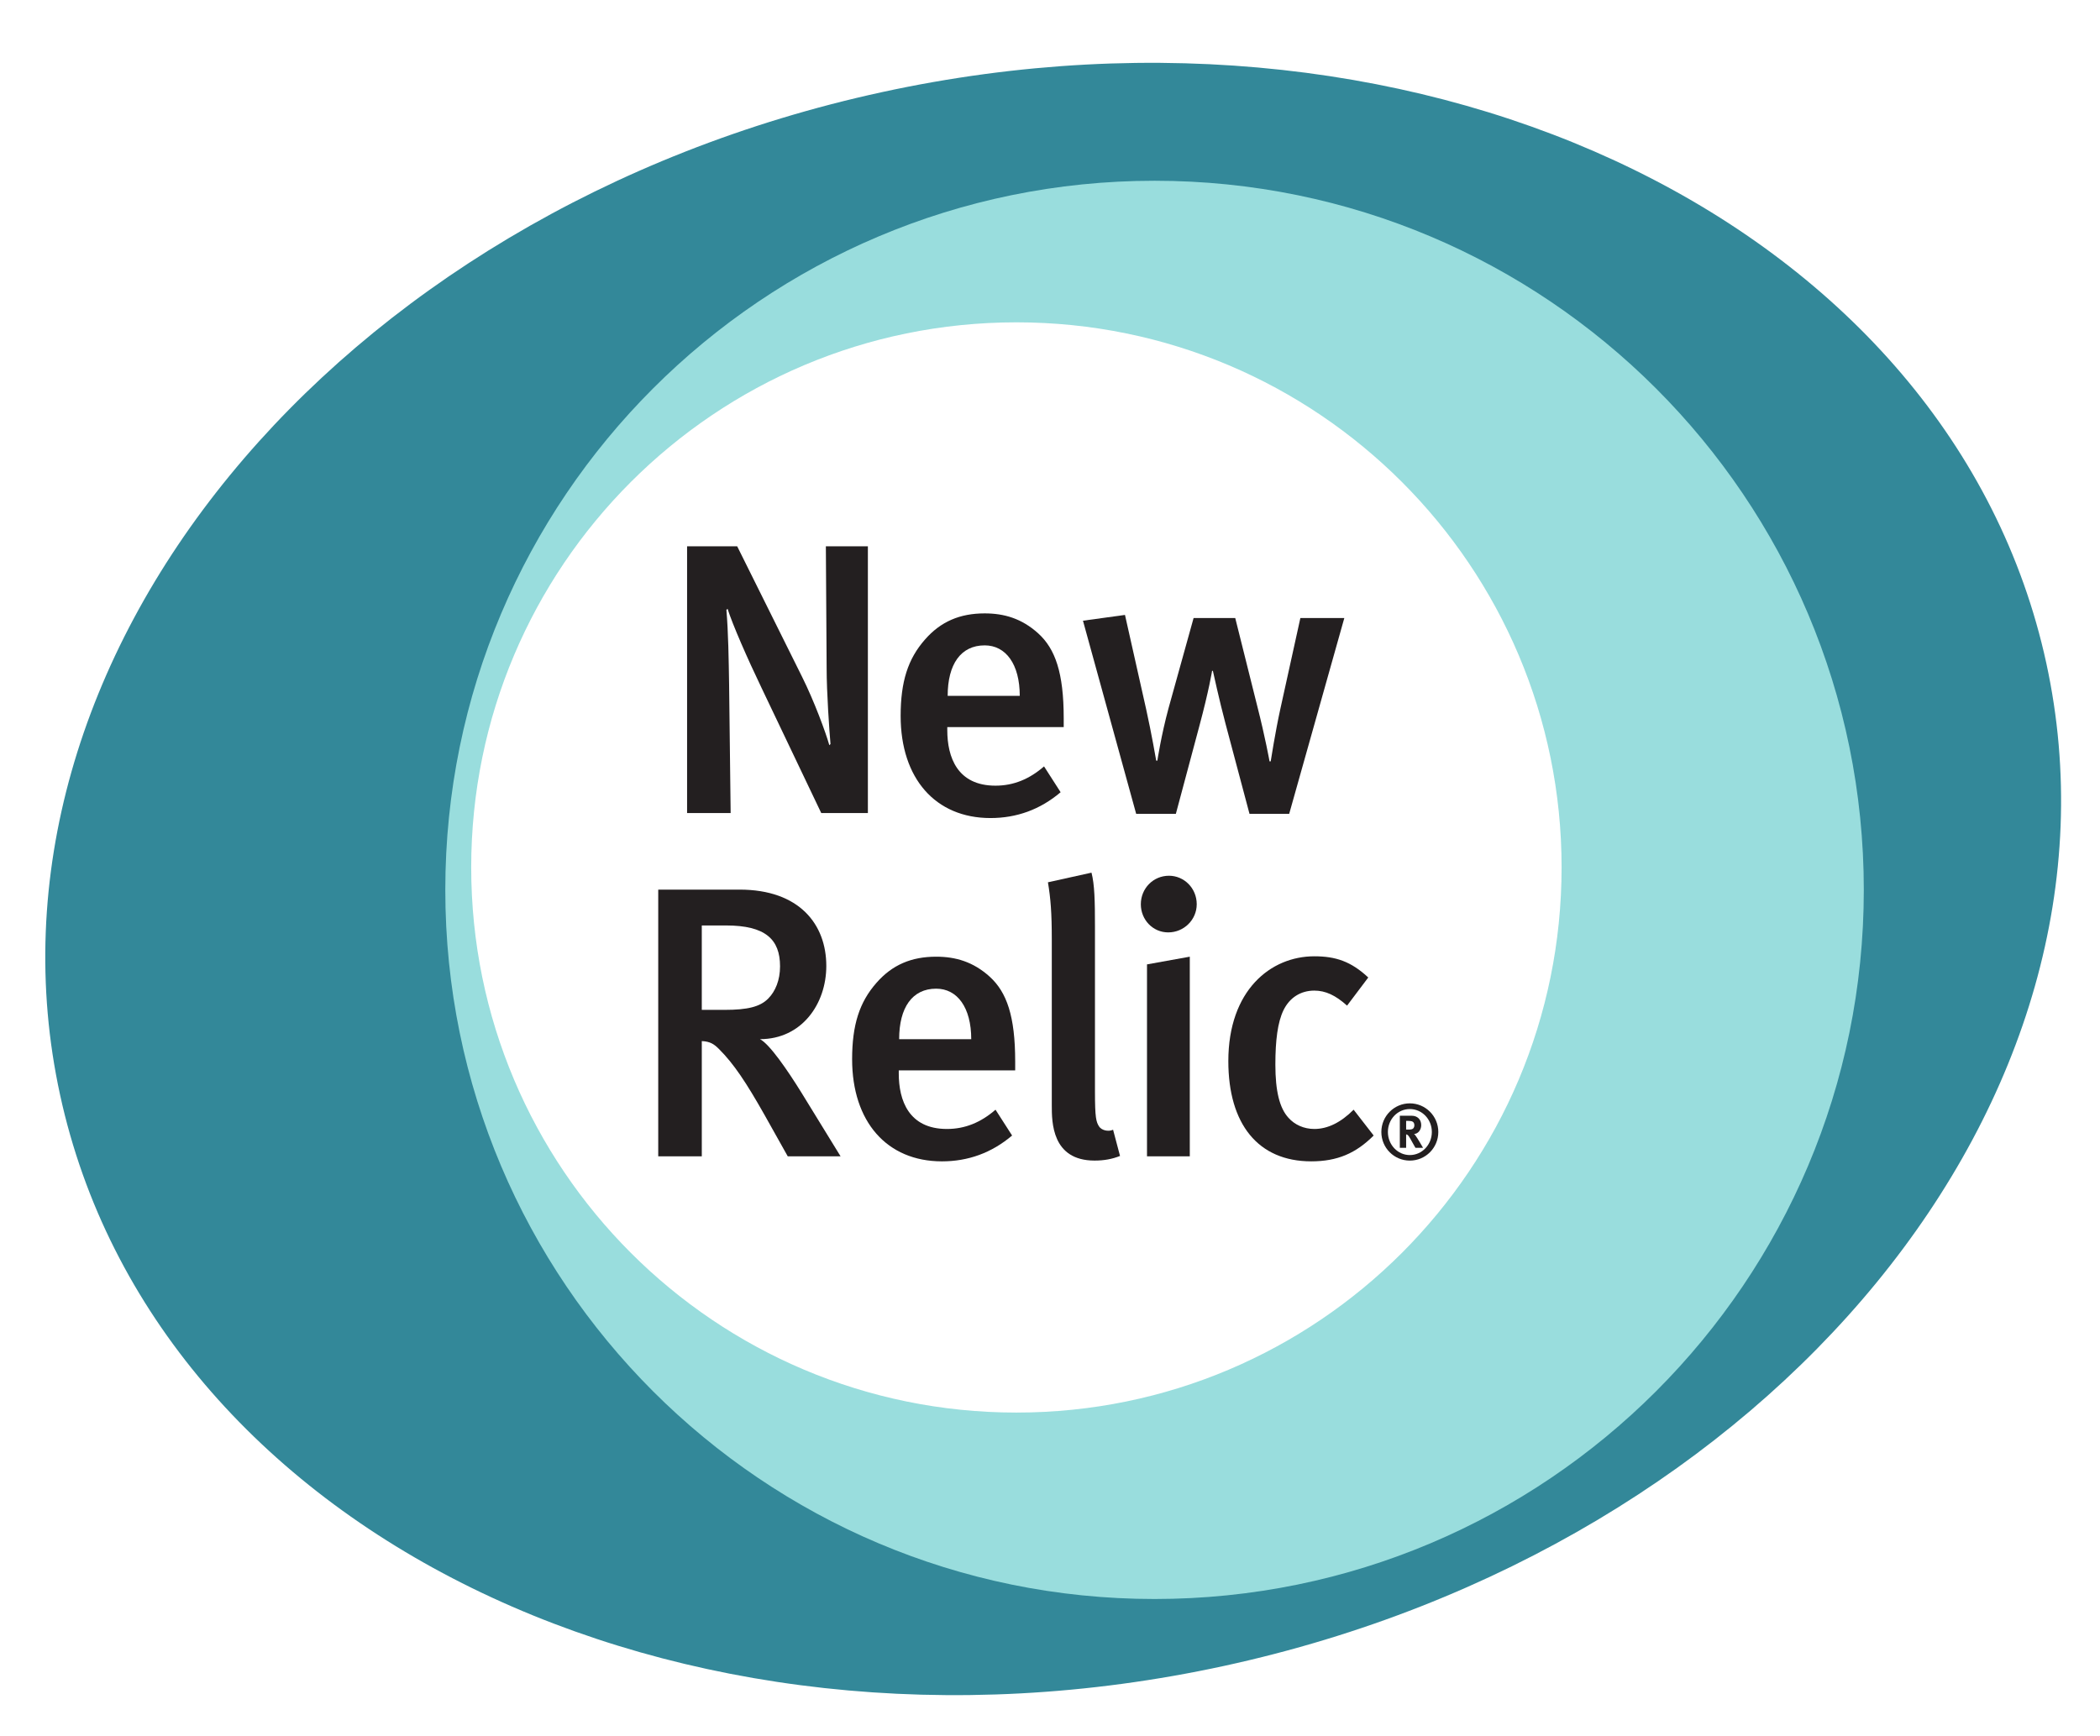 <?xml version="1.0" encoding="utf-8"?>
<!-- Generator: Adobe Illustrator 16.0.0, SVG Export Plug-In . SVG Version: 6.00 Build 0)  -->
<!DOCTYPE svg PUBLIC "-//W3C//DTD SVG 1.1//EN" "http://www.w3.org/Graphics/SVG/1.1/DTD/svg11.dtd">
<svg version="1.1" id="pantone_-_square" xmlns="http://www.w3.org/2000/svg" xmlns:xlink="http://www.w3.org/1999/xlink" x="0px"
	 y="0px" width="709.463px" height="586.471px" viewBox="0 0 709.463 586.471" enable-background="new 0 0 709.463 586.471"
	 xml:space="preserve">
<g id="outlines_4_">
	<path fill="#338899" d="M691.321,224.057C659.382,77.215,483.291-9.167,297.993,31.125
		C112.696,71.413-11.638,223.12,20.297,369.955c31.927,146.842,208.025,233.221,393.323,192.931
		C598.917,522.593,723.243,370.886,691.321,224.057z M343.384,480.312c-103.408,0-187.205-83.82-187.205-187.225
		c0-103.379,83.797-187.186,187.205-187.186c103.38,0,187.195,83.807,187.195,187.186
		C530.58,396.492,446.764,480.312,343.384,480.312z"/>
	<path fill="#99DDDD" d="M390.052,61.076c-132.319,0-239.611,107.282-239.611,239.605c0,132.33,107.292,239.612,239.611,239.612
		c132.316,0,239.616-107.282,239.616-239.612C629.668,168.358,522.369,61.076,390.052,61.076z M343.384,477.3
		c-101.745,0-184.193-82.472-184.193-184.212c0-101.716,82.448-184.174,184.193-184.174c101.717,0,184.184,82.458,184.184,184.174
		C527.568,394.829,445.101,477.3,343.384,477.3z"/>
	<g>
		<path fill="#231F20" d="M277.448,274.718l-20.187-42.326c-4.818-10.028-9.768-21.358-11.461-26.698l-0.391,0.391
			c0.651,7.554,0.782,17.061,0.912,25.005l0.521,43.628h-14.716v-90.122h16.93l21.88,44.019c4.167,8.335,8.074,19.014,9.246,23.182
			l0.391-0.391c-0.391-4.558-1.302-17.451-1.302-25.656l-0.261-41.154h14.195v90.122H277.448z"/>
		<path fill="#231F20" d="M320.031,245.676v1.042c0,9.117,3.387,18.754,16.279,18.754c6.121,0,11.461-2.214,16.41-6.512l5.6,8.726
			c-6.902,5.861-14.847,8.726-23.702,8.726c-18.624,0-30.345-13.414-30.345-34.512c0-11.591,2.475-19.275,8.205-25.786
			c5.339-6.121,11.851-8.856,20.186-8.856c6.512,0,12.503,1.693,18.103,6.772c5.73,5.209,8.596,13.284,8.596,28.651v2.996H320.031z
			 M332.664,218.066c-8.074,0-12.502,6.382-12.502,17.061h24.354C344.515,224.448,339.827,218.066,332.664,218.066z"/>
		<path fill="#231F20" d="M435.543,274.979h-13.414l-8.074-30.344c-2.084-7.814-4.298-17.972-4.298-17.972h-0.261
			c0,0-1.042,6.512-4.298,18.624l-7.944,29.693H383.84l-17.972-65.247l14.195-1.953l7.163,31.907
			c1.823,8.205,3.386,17.321,3.386,17.321h0.391c0,0,1.303-8.595,3.776-17.712l8.466-30.475h14.065l7.423,29.693
			c2.735,10.679,4.168,18.754,4.168,18.754h0.391c0,0,1.563-10.028,3.256-17.712l6.771-30.735h14.847L435.543,274.979z"/>
		<path fill="#231F20" d="M266.134,390.718l-7.813-13.936c-6.251-11.069-10.419-17.32-15.367-22.27
			c-1.693-1.693-2.996-2.604-5.861-2.734v38.939h-14.716v-90.122h27.479c20.186,0,29.302,11.721,29.302,25.786
			c0,12.894-8.335,24.745-22.399,24.745c3.256,1.692,9.246,10.419,13.935,17.972l13.284,21.619H266.134z M245.297,312.708h-8.205
			v28.521h7.685c7.813,0,11.981-1.043,14.716-3.777c2.475-2.475,4.037-6.251,4.037-10.939
			C263.53,317.396,258.582,312.708,245.297,312.708z"/>
		<path fill="#231F20" d="M303.638,361.676v1.042c0,9.116,3.387,18.754,16.279,18.754c6.121,0,11.461-2.215,16.41-6.512l5.6,8.725
			c-6.902,5.861-14.847,8.727-23.702,8.727c-18.624,0-30.345-13.414-30.345-34.512c0-11.592,2.475-19.275,8.205-25.787
			c5.339-6.121,11.851-8.855,20.186-8.855c6.512,0,12.503,1.693,18.103,6.771c5.73,5.21,8.596,13.284,8.596,28.652v2.995H303.638z
			 M316.271,334.066c-8.074,0-12.502,6.383-12.502,17.062h24.354C328.123,340.449,323.434,334.066,316.271,334.066z"/>
		<path fill="#231F20" d="M369.793,392.151c-14.456,0-14.456-13.023-14.456-18.624v-56.131c0-8.985-0.391-13.805-1.303-19.274
			l14.717-3.256c1.042,4.037,1.172,9.506,1.172,18.102v55.871c0,8.855,0.391,10.288,1.433,11.852
			c0.781,1.172,2.995,1.822,4.688,1.041l2.344,8.855C375.784,391.63,373.049,392.151,369.793,392.151z"/>
		<path fill="#231F20" d="M394.666,315.052c-5.21,0-9.247-4.297-9.247-9.507c0-5.34,4.167-9.637,9.507-9.637
			c5.079,0,9.377,4.167,9.377,9.637C404.302,310.755,400.004,315.052,394.666,315.052z M387.502,390.718v-64.856l14.456-2.604
			v67.461H387.502z"/>
		<path fill="#231F20" d="M442.98,392.412c-17.972,0-28-12.633-28-33.861c0-23.963,14.326-35.424,29.042-35.424
			c7.163,0,12.372,1.693,18.232,7.163l-7.162,9.507c-3.907-3.516-7.293-5.078-11.07-5.078c-4.558,0-8.335,2.344-10.419,6.642
			c-1.953,4.037-2.734,10.158-2.734,18.362c0,8.986,1.433,14.717,4.428,17.973c2.084,2.344,5.209,3.777,8.726,3.777
			c4.559,0,8.986-2.215,13.284-6.512l6.771,8.725C458.087,389.676,451.836,392.412,442.98,392.412z"/>
		<path fill="#231F20" d="M476.296,392.16c-5.277,0-9.62-4.264-9.62-9.672c0-5.382,4.343-9.672,9.62-9.672
			c5.278,0,9.621,4.29,9.621,9.672C485.917,387.896,481.575,392.16,476.296,392.16z M476.296,374.74c-4.107,0-7.41,3.432-7.41,7.748
			s3.303,7.801,7.41,7.801c4.108,0,7.437-3.484,7.437-7.801S480.405,374.74,476.296,374.74z M478.195,387.844
			c-0.416-0.728-0.598-1.015-1.014-1.794c-1.066-1.95-1.404-2.496-1.794-2.652c-0.104-0.052-0.208-0.078-0.339-0.078v4.524h-2.132
			v-10.843h4.03c1.924,0,3.198,1.274,3.198,3.172c0,1.639-1.092,2.965-2.418,2.99c0.208,0.183,0.312,0.286,0.442,0.469
			c0.623,0.779,2.6,4.212,2.6,4.212H478.195z M477.051,378.9c-0.234-0.078-0.702-0.156-1.223-0.156h-0.78v2.938h0.729
			c0.936,0,1.352-0.104,1.638-0.364c0.261-0.26,0.416-0.65,0.416-1.092C477.831,379.55,477.571,379.108,477.051,378.9z"/>
	</g>
</g>
</svg>
